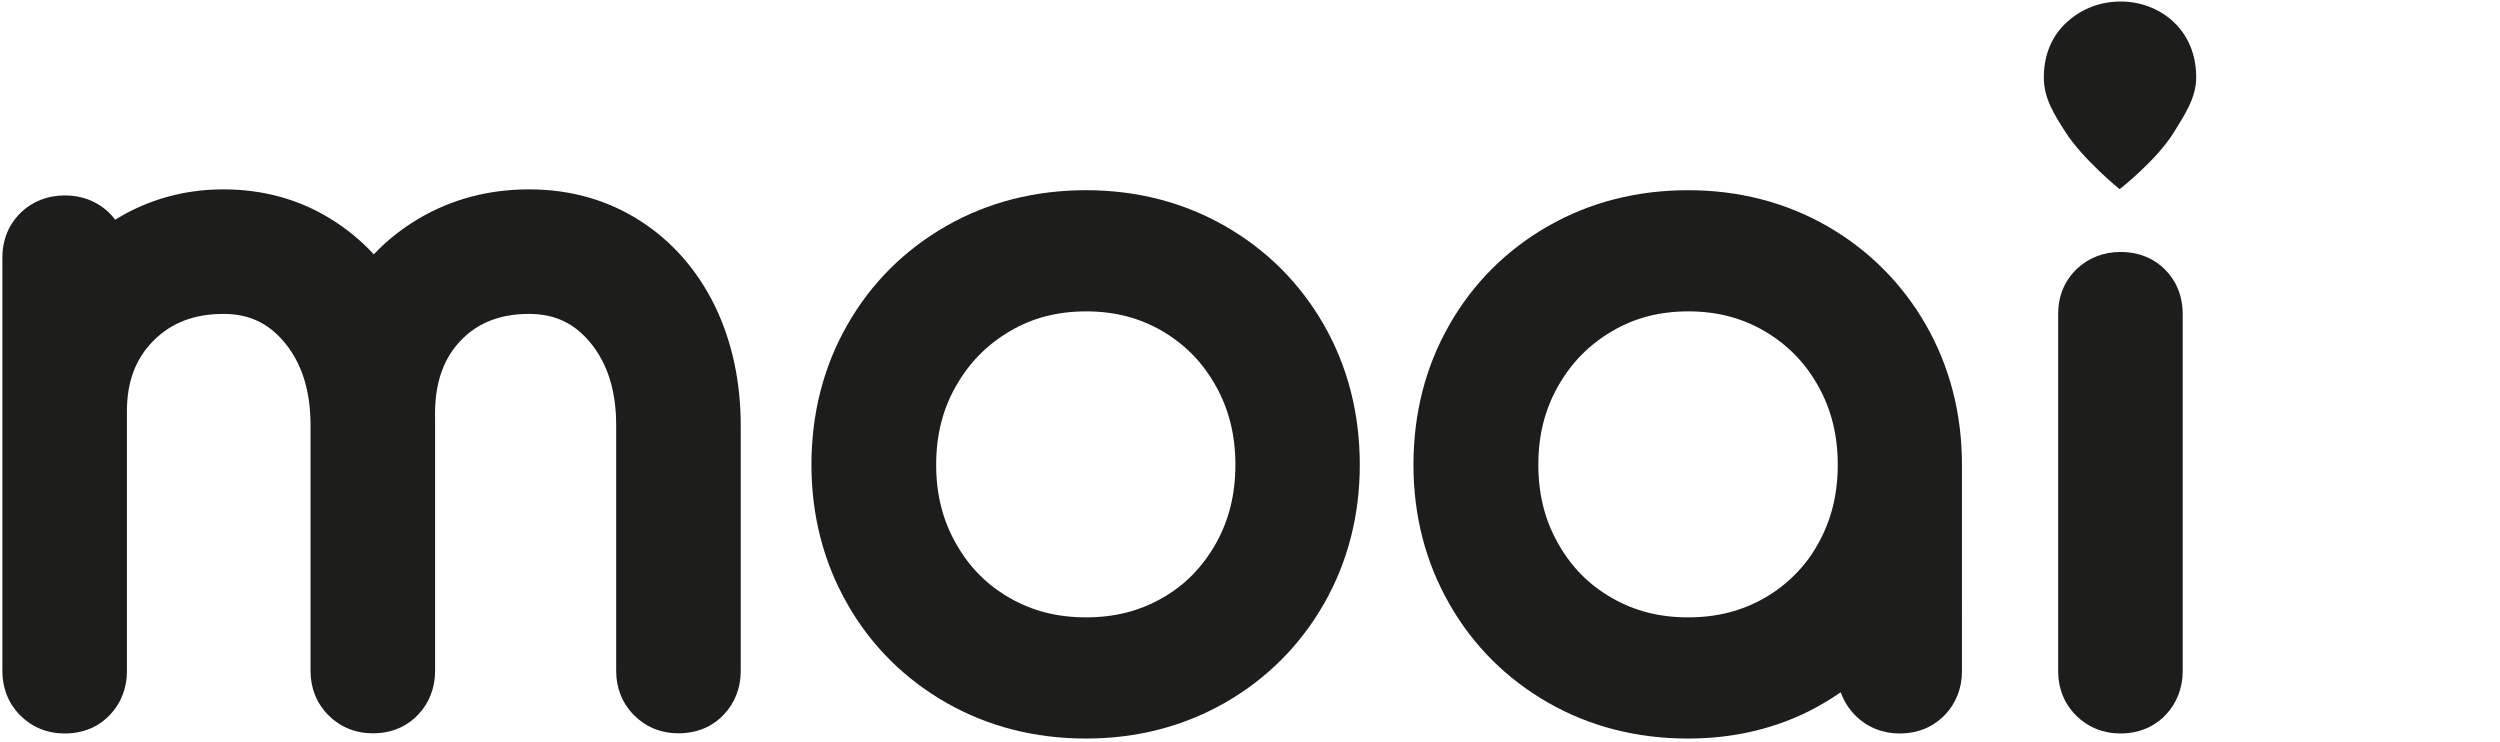 <?xml version="1.0" encoding="utf-8"?>
<!-- Generator: Adobe Illustrator 22.1.0, SVG Export Plug-In . SVG Version: 6.00 Build 0)  -->
<svg version="1.1" id="Layer_1" xmlns="http://www.w3.org/2000/svg" xmlns:xlink="http://www.w3.org/1999/xlink" x="0px" y="0px"
	 viewBox="0 0 1481.3 439.5" style="enable-background:new 0 0 1481.3 439.5;" xml:space="preserve">
<style type="text/css">
	.st0{fill:#1D1D1B;}
</style>
<g>
	<g>
		<path class="st0" d="M438.9,252.2v145.4c0,10-3.5,19-10.1,25.9c-4.6,4.9-13.1,11-26.8,11c-10.3,0-19.3-3.7-26.3-10.7
			c-6.9-6.9-10.6-16-10.6-26.2V252.2c0-20.7-5.1-36.9-15.5-49.4c-9.6-11.5-21.1-16.8-36.1-16.8c-17.3,0-30.7,5.3-40.9,16.2
			c-10.5,11.2-15.3,26.2-14.8,45.9v149.5c0,10-3.5,19-10.1,25.9c-4.6,4.9-13.1,11-26.8,11c-10.3,0-19.3-3.7-26.3-10.7
			c-6.9-6.9-10.6-16-10.6-26.2V252.2c0-20.7-5.1-36.9-15.5-49.4c-9.6-11.5-21.1-16.8-36.1-16.8c-17.3,0-30.8,5.2-41.4,15.8
			c-10.6,10.6-15.8,24.3-15.8,41.9v154c0,10-3.5,19-10,25.8c-4.6,5-13.2,11.1-26.9,11.1c-10.3,0-19.3-3.7-26.3-10.7
			c-6.9-6.9-10.6-16-10.6-26.2v-245c0-13.6,6.1-22.1,11.1-26.9c6.8-6.5,15.8-10,25.8-10c13.3,0,21.7,5.7,26.5,10.4
			c1.1,1.1,2.3,2.4,3.4,4c3.3-2,6.8-4,10.3-5.7c16.7-8.2,34.8-12.3,53.8-12.3c23.5,0,45,5.9,63.8,17.6c9.4,5.8,17.9,12.8,25.4,20.9
			c7.7-8.2,16.6-15.2,26.5-21.1c19.4-11.5,41.5-17.4,65.5-17.4c24.3,0,46.3,6.2,65.6,18.5c19.1,12.2,34.1,29.3,44.6,50.8
			C433.8,202.5,438.9,226.3,438.9,252.2z"/>
	</g>
	<g>
		<path class="st0" d="M784.5,192.6c-14.2-24.8-33.9-44.5-58.7-58.7c-24.7-14.1-52.4-21.2-82.3-21.2c-30.2,0-58.1,7.1-82.8,21.2
			c-24.8,14.2-44.6,33.9-58.7,58.7c-14.1,24.7-21.2,52.5-21.2,82.8c0,29.9,7.1,57.6,21.2,82.3c7,12.4,15.5,23.5,25.3,33.3
			c9.8,9.8,21,18.3,33.4,25.4c24.7,14.1,52.5,21.2,82.8,21.2c29.9,0,57.6-7.1,82.3-21.2c24.8-14.2,44.5-33.9,58.7-58.7
			c14.1-24.7,21.2-52.4,21.2-82.3C805.7,245.2,798.6,217.3,784.5,192.6z M706.8,340.4c-5.2,5.3-11.1,9.9-17.9,13.8
			c-13.5,7.8-28.4,11.6-45.4,11.6c-17,0-31.9-3.8-45.4-11.6c-13.5-7.8-23.9-18.3-31.7-32.2c-7.9-13.9-11.7-29.2-11.7-46.6
			c0-17.5,3.8-32.7,11.7-46.6c7.9-13.9,18.3-24.5,31.9-32.5c13.5-8,28.3-11.8,45.3-11.8c17,0,31.8,3.9,45.3,11.8
			c13.5,8,23.8,18.6,31.5,32.4c7.8,13.9,11.6,29.2,11.6,46.7c0,17.5-3.8,32.8-11.6,46.7C716.5,329,712,335,706.8,340.4z"/>
	</g>
	<g>
		<path class="st0" d="M1141.2,192.6c-7.1-12.4-15.6-23.5-25.4-33.3c-9.8-9.8-20.9-18.3-33.3-25.4c-24.7-14.1-52.4-21.2-82.3-21.2
			c-30.2,0-58.1,7.1-82.8,21.2c-24.8,14.2-44.6,33.9-58.7,58.7c-14.1,24.7-21.2,52.5-21.2,82.8c0,29.9,7.1,57.6,21.2,82.3
			c14.1,24.8,33.9,44.5,58.7,58.7c24.7,14.1,52.5,21.2,82.8,21.2c27.3,0,52.5-6,74.9-17.9c5.4-2.9,10.6-6.1,15.6-9.5
			c1.7,5.1,4.7,9.7,8.6,13.7c7,7,16.1,10.7,26.3,10.7c13.6,0,22.1-6.1,26.9-11.1c6.5-6.9,10-15.8,10-25.8V275.4
			C1162.5,245.2,1155.3,217.3,1141.2,192.6z M1000.3,365.8c-17.1,0-31.9-3.8-45.4-11.6c-13.5-7.8-23.9-18.3-31.7-32.2
			c-7.9-13.9-11.7-29.2-11.7-46.6c0-17.5,3.8-32.7,11.7-46.6c7.9-13.9,18.3-24.5,31.9-32.5c13.5-8,28.3-11.8,45.3-11.8
			c17,0,31.8,3.9,45.3,11.8c13.5,8,23.9,18.6,31.6,32.4c7.8,13.9,11.6,29.2,11.6,46.7c0,17.5-3.8,32.8-11.6,46.7
			c-3.8,6.9-8.3,12.9-13.6,18.2c-5.2,5.3-11.1,9.9-17.8,13.8C1032.2,362,1017.3,365.8,1000.3,365.8z"/>
	</g>
	<g>
		<path class="st0" d="M1301.3,45.9c0,12.5-7.5,23-13.1,32.3c-10.4,16.9-32.3,33.9-32.3,33.9s-22-17.9-32.3-34.2
			c-6.4-10.1-12.6-19.6-12.6-32c0-17.4,7.9-27.9,14.7-33.7c8.6-7.4,19.3-11.3,30.8-11.3c11.6,0,22.3,4,30.8,11.5
			C1293.7,18.3,1301.3,28.7,1301.3,45.9z"/>
		<path class="st0" d="M1293.3,186.2v211.5c0,9.9-3.5,18.9-10,25.8c-4.8,5.1-13.4,11.1-26.9,11.1c-10.2,0-19.3-3.7-26.3-10.7
			c-7-7-10.6-16-10.6-26.2V186.2c0-13.6,6-22.1,11.1-26.9c6.9-6.5,15.8-10,25.8-10c13.2,0,21.7,5.6,26.4,10.4
			C1287.6,164.5,1293.3,172.9,1293.3,186.2z"/>
	</g>
</g>
</svg>

